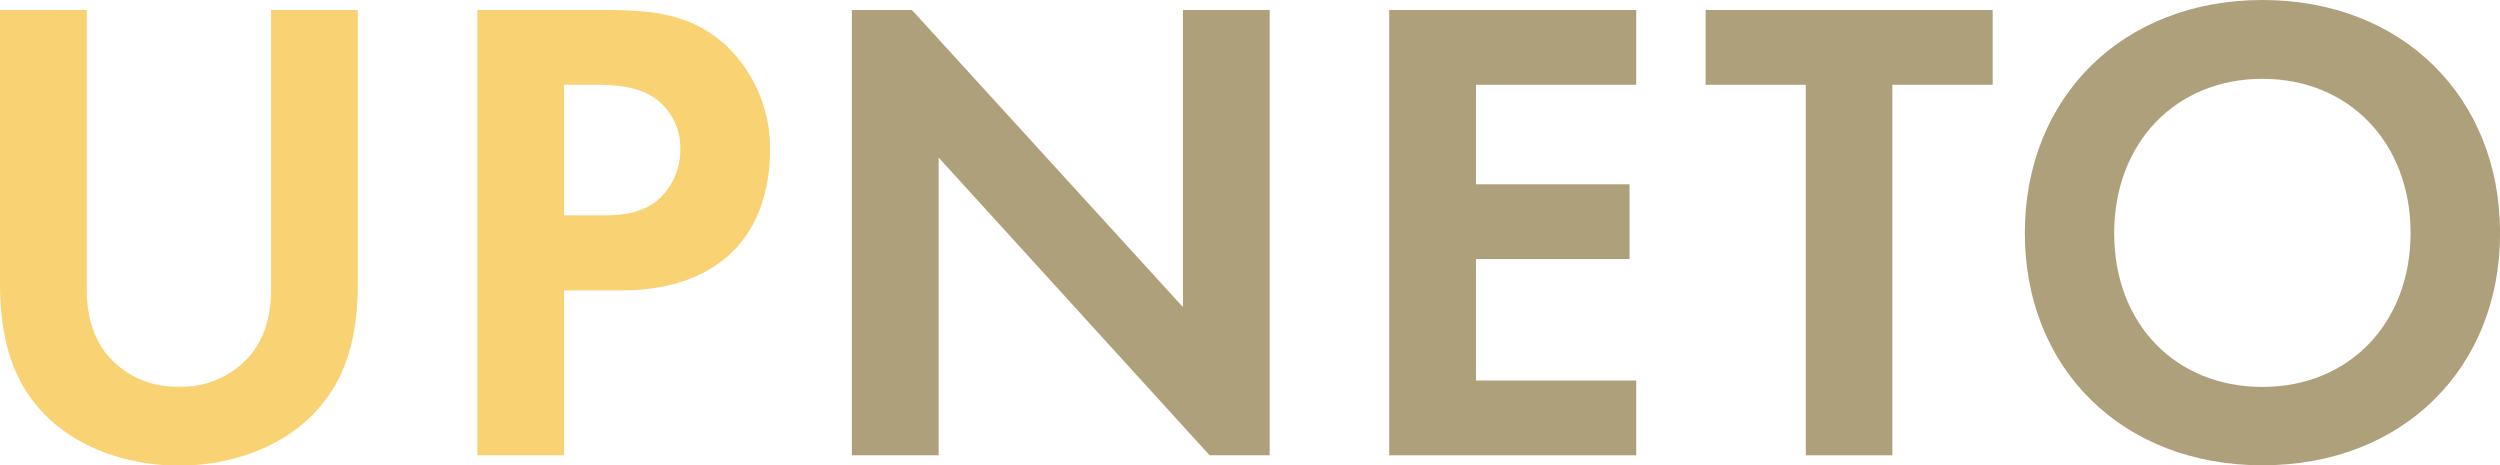 <svg id="Layer_1" data-name="Layer 1" xmlns="http://www.w3.org/2000/svg" width="339.67" height="63.22" viewBox="0 0 339.67 63.22"><defs><style>.cls-1{fill:#f9d373;}.cls-2{fill:#aea07b;}</style></defs><path class="cls-1" d="M18.68,15.1v38c0,4.62,1.55,7.43,2.91,9a12.17,12.17,0,0,0,9.61,4.17,12.17,12.17,0,0,0,9.61-4.17c1.36-1.55,2.91-4.36,2.91-9v-38H55.51v37c0,5.71-.91,11.52-4.54,16.14C46.62,74,39,77,31.2,77s-15.42-3-19.77-8.71C7.8,63.63,6.89,57.82,6.89,52.11v-37Z" transform="translate(-6.89 -13.74)"/><path class="cls-1" d="M89.34,15.1c6.8,0,11.52.73,16,4.63a19.26,19.26,0,0,1,6.17,14.6c0,2.36-.36,8.89-5,13.52-3.36,3.35-8.34,5.35-15.33,5.35H83.53V75.6H71.74V15.1ZM83.53,43h4.81c2.27,0,5.17,0,7.71-1.91a9,9,0,0,0,3.27-7.07A8.33,8.33,0,0,0,96,27.17c-2.45-1.73-5.53-1.91-8.34-1.91H83.53Z" transform="translate(-6.89 -13.74)"/><path class="cls-2" d="M122.63,75.6V15.1h8.16l36.82,40.36V15.1H179.4V75.6h-8.16L134.42,35.15V75.6Z" transform="translate(-6.89 -13.74)"/><path class="cls-2" d="M229.2,25.26H207.43V38.78h20.86V48.93H207.43V65.44H229.2V75.6H195.64V15.1H229.2Z" transform="translate(-6.89 -13.74)"/><path class="cls-2" d="M264,25.26V75.6H252.24V25.26H238.63V15.1h39V25.26Z" transform="translate(-6.89 -13.74)"/><path class="cls-2" d="M346.57,45.4c0,18.41-13.25,31.56-32.29,31.56S282,63.81,282,45.4s13.24-31.66,32.29-31.66S346.57,27,346.57,45.4Zm-12.16,0c0-12.25-8.34-20.95-20.13-20.95s-20.14,8.7-20.14,21,8.35,20.86,20.14,20.86S334.41,57.64,334.41,45.4Z" transform="translate(-6.89 -13.74)"/></svg>